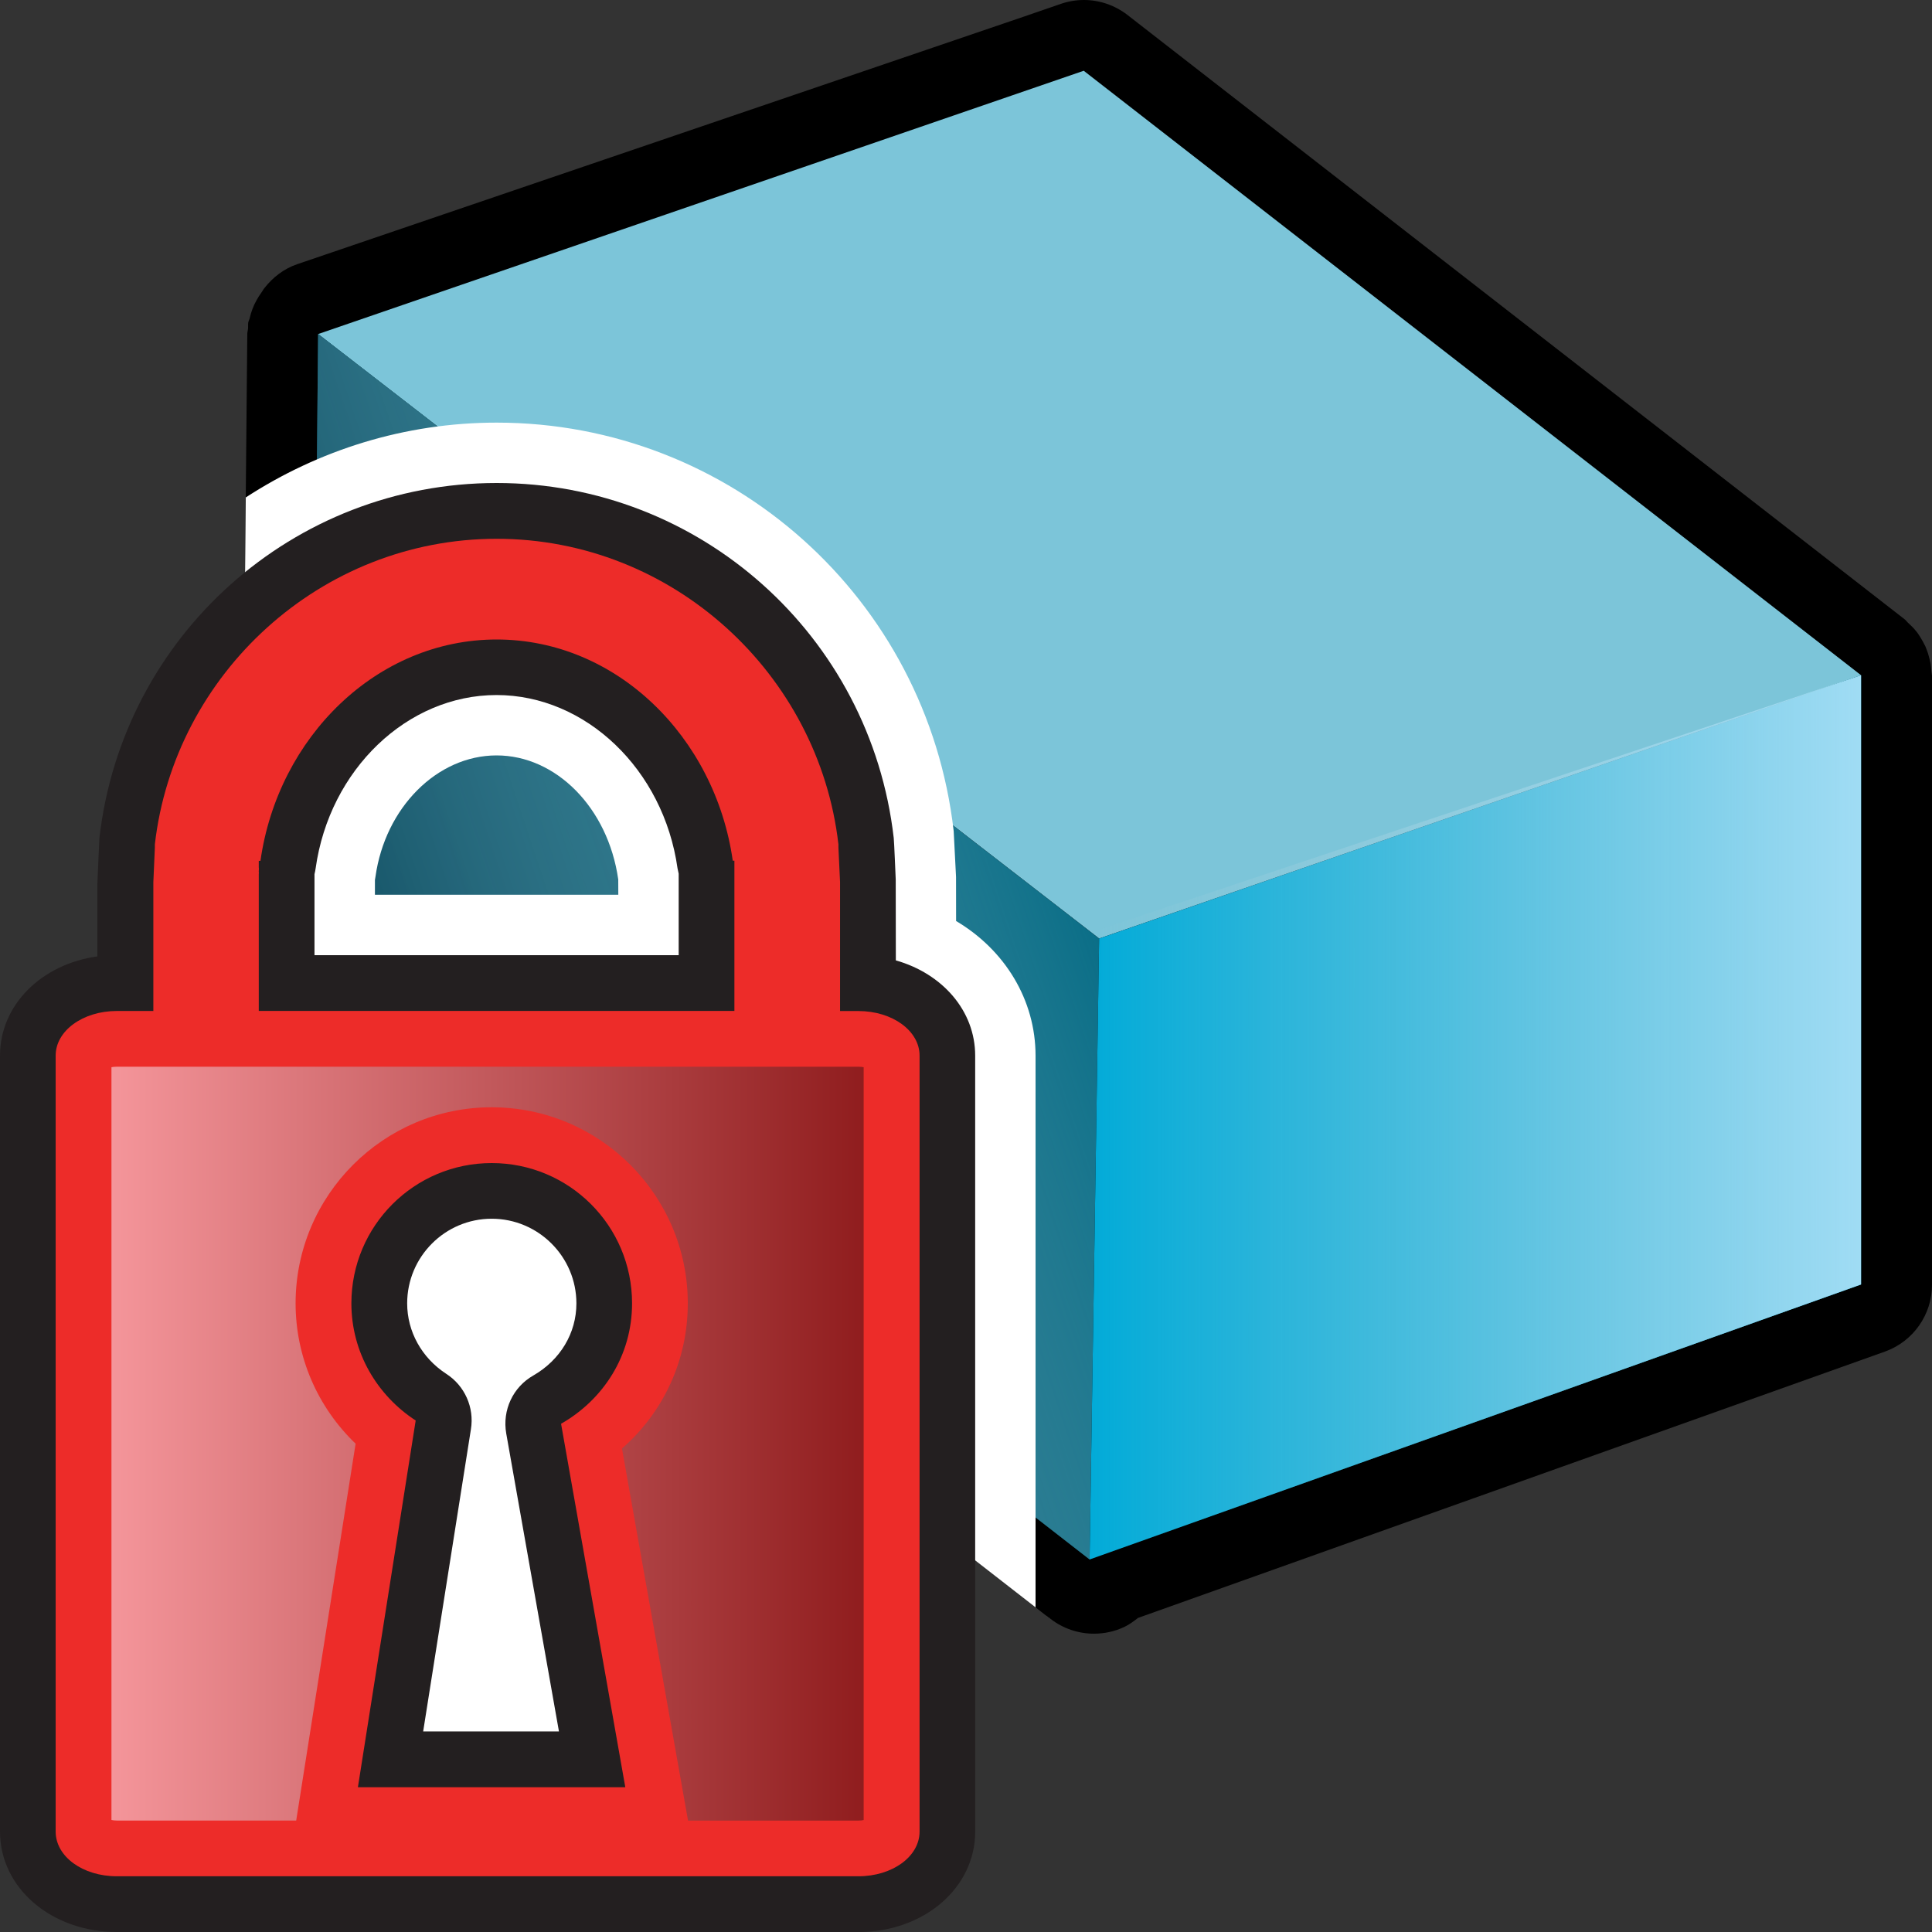 <?xml version="1.0" encoding="utf-8"?>
<!-- Generator: Adobe Illustrator 14.0.0, SVG Export Plug-In . SVG Version: 6.00 Build 43363)  -->
<!DOCTYPE svg PUBLIC "-//W3C//DTD SVG 1.1//EN" "http://www.w3.org/Graphics/SVG/1.1/DTD/svg11.dtd">
<svg version="1.1"
	 id="svg2" sodipodi:docbase="C:\Radix\dev\trunk\org.radixware\kernel\designer\src\common.resources\src\org\radixware\kernel\designer\resources\icons\ads\method" sodipodi:docname="method_static_private.svg" inkscape:version="0.45.1" sodipodi:version="0.32" inkscape:output_extension="org.inkscape.output.svg.inkscape" xmlns:ns="http://creativecommons.org/ns#" xmlns:dc="http://purl.org/dc/elements/1.1/" xmlns:cc="http://web.resource.org/cc/" xmlns:rdf="http://www.w3.org/1999/02/22-rdf-syntax-ns#" xmlns:svg="http://www.w3.org/2000/svg" xmlns:sodipodi="http://sodipodi.sourceforge.net/DTD/sodipodi-0.dtd" xmlns:inkscape="http://www.inkscape.org/namespaces/inkscape"
	 xmlns="http://www.w3.org/2000/svg" xmlns:xlink="http://www.w3.org/1999/xlink" x="0px" y="0px" width="32px" height="32px"
	 viewBox="0 0 32 32" enable-background="new 0 0 32 32" xml:space="preserve">
<rect x="0" y="0" width="32" height="32" fill="#333333" stroke="none"/>
<sodipodi:namedview  id="base" pagecolor="#ffffff" bordercolor="#000000" borderopacity="1.0" showgrid="true" inkscape:zoom="9.5861449" inkscape:cx="21.270549" inkscape:cy="2.8669512" inkscape:current-layer="layer1" inkscape:pageopacity="0.0" inkscape:pageshadow="2" inkscape:window-width="1280" inkscape:window-height="944" inkscape:window-x="0" inkscape:window-y="44" inkscape:document-units="px" inkscape:guide-bbox="true" showguides="true">
	</sodipodi:namedview>
<g>
	<g id="g3841_1_" transform="translate(23.993,2.295)">
		<path d="M7.997,8.82C7.993,8.777,7.989,8.736,7.983,8.695C7.971,8.639,7.958,8.582,7.941,8.527
			C7.927,8.488,7.914,8.451,7.898,8.412C7.872,8.359,7.845,8.309,7.814,8.26C7.792,8.227,7.772,8.19,7.744,8.16
			C7.707,8.111,7.662,8.068,7.617,8.027C7.593,8.006,7.576,7.979,7.552,7.961L-5.321-2.049C-5.53-2.21-5.783-2.295-6.04-2.295
			c-0.129,0-0.257,0.021-0.382,0.064L-7.034-2.02l-12.034,4.1c-0.222,0.075-0.407,0.219-0.545,0.396
			c-0.021,0.024-0.033,0.053-0.051,0.076c-0.03,0.041-0.055,0.081-0.08,0.126c-0.027,0.048-0.05,0.097-0.069,0.149
			c-0.018,0.049-0.033,0.097-0.044,0.147C-19.863,3-19.877,3.023-19.882,3.05c-0.004,0.03,0,0.062-0.002,0.094
			c-0.002,0.028-0.012,0.058-0.013,0.086l-0.097,10.284c-0.003,0.369,0.164,0.713,0.453,0.938l12.874,10.012
			c0.005,0.004,0.012,0.004,0.017,0.01c0.009,0.006,0.014,0.012,0.021,0.018c0.005,0.004,0.009,0.004,0.015,0.008l0.021,0.018
			c0.211,0.164,0.465,0.246,0.72,0.246c0.172,0,0.346-0.037,0.509-0.115c0.08-0.039,0.151-0.092,0.22-0.146l12.373-4.412
			c0.467-0.168,0.778-0.611,0.778-1.105V8.893C8.005,8.866,7.998,8.844,7.997,8.82z"/>
		<polygon id="polygon3780_1_" fill="#7CC5D9" points="6.832,8.889 -5.788,13.25 -18.724,3.238 -6.043,-1.123 		"/>
		<polygon id="polygon3782_1_" fill="#006882" points="-5.788,13.25 -5.946,23.535 -18.819,13.523 -18.724,3.238 		"/>
		
			<linearGradient id="SVGID_1_" gradientUnits="userSpaceOnUse" x1="-44.824" y1="-106.543" x2="-32.034" y2="-102.259" gradientTransform="matrix(1 0 0 -1 26.453 -91.135)">
			<stop  offset="0" style="stop-color:#0A485C"/>
			<stop  offset="1" style="stop-color:#B0D0DA;stop-opacity:0"/>
		</linearGradient>
		<polygon fill="url(#SVGID_1_)" points="-18.819,13.523 -18.724,3.238 -5.788,13.25 -5.946,23.535 		"/>
		<polygon id="polygon3784_1_" fill="#02ABD8" points="6.832,18.98 -5.946,23.535 -5.788,13.25 6.832,8.889 		"/>
		
			<linearGradient id="SVGID_2_" gradientUnits="userSpaceOnUse" x1="-32.399" y1="-107.347" x2="-19.621" y2="-107.347" gradientTransform="matrix(1 0 0 -1 26.453 -91.135)">
			<stop  offset="0" style="stop-color:#B0D0DA;stop-opacity:0"/>
			<stop  offset="1" style="stop-color:#A0DCF4"/>
		</linearGradient>
		<polygon fill="url(#SVGID_2_)" points="-5.747,13.09 6.832,8.889 6.832,18.98 -5.946,23.535 		"/>
	</g>
</g>
<path fill="#FFFFFF" d="M15.836,15.255l-0.001-0.73l-0.039-0.76C15.354,9.908,12.099,7,8.226,7C6.699,7,5.271,7.458,4.071,8.239
	L4,15.809c-0.003,0.369,0.164,0.713,0.453,0.938l12.699,9.876v-9.138C17.152,16.563,16.646,15.735,15.836,15.255z M6.21,14.821
	v-0.246c0.004-0.024,0.008-0.044,0.009-0.054c0.16-1.145,1.022-2.009,2.006-2.009c0.982,0,1.845,0.864,2.015,2.054
	c0,0.002,0.001,0.254,0.001,0.254H6.21z"/>
<rect x="3.914" y="18.596" fill="#FFFFFF" width="8.809" height="11.904"/>
<path fill="#231F20" d="M1.936,32C0.851,32,0,31.27,0,30.338V17.484c0-0.84,0.688-1.515,1.613-1.643v-1.205
	c0,0,0.031-0.74,0.034-0.76C2.033,10.526,4.86,8,8.226,8c3.364,0,6.192,2.526,6.577,5.879c0.006,0.035,0.033,0.688,0.033,0.688
	l0.002,1.34c0.771,0.219,1.314,0.834,1.314,1.578v12.854c0,0.934-0.853,1.662-1.937,1.662H1.936L1.936,32z M9.258,28.678
	l-0.873-4.934c-0.068-0.387,0.111-0.771,0.451-0.963c0.443-0.256,0.711-0.699,0.711-1.193c0-0.773-0.631-1.402-1.403-1.402
	s-1.4,0.629-1.4,1.402c0,0.467,0.241,0.902,0.646,1.166c0.307,0.197,0.468,0.557,0.41,0.918l-0.791,5.006H9.258z M11.241,15.821
	c0,0,0-1.348,0-1.35c-0.007-0.029-0.013-0.058-0.019-0.089c-0.231-1.637-1.521-2.87-2.998-2.87c-1.478,0-2.767,1.233-2.996,2.87
	c-0.005,0.033-0.011,0.064-0.019,0.097v1.342H11.241z"/>
<path id="rect4086_6_" fill="#ED2C29" d="M8.226,8.924c-2.917,0-5.337,2.238-5.661,5.061v0.053L2.54,14.611v0.027v0.686v0.191v1.23
	H1.936c-0.566,0-1.014,0.33-1.014,0.738v12.854c0,0.412,0.446,0.74,1.014,0.74h12.281c0.565,0,1.014-0.328,1.014-0.74V17.484
	c0-0.408-0.446-0.738-1.014-0.738h-0.303v-1.23v-0.191v-0.686v-0.027l-0.027-0.574v-0.053C13.563,11.162,11.143,8.924,8.226,8.924z
	 M8.226,10.592c1.985,0,3.62,1.617,3.911,3.664h0.027v0.084c0.002,0.008-0.002,0.018,0,0.027c0,0.008,0,0.016,0,0.024v0.082v2.271
	H4.286v-2.271c0.003-0.011,0.003-0.019,0-0.024v-0.027c0.003-0.012,0.003-0.021,0-0.027c0.003-0.012,0.003-0.02,0-0.027V14.34
	v-0.082h0.028C4.604,12.209,6.242,10.592,8.226,10.592z M8.144,19.264c1.284,0,2.325,1.039,2.325,2.324
	c0,0.865-0.477,1.596-1.176,1.994l1.064,6.02H5.928l0.957-6.074C6.25,23.115,5.82,22.404,5.82,21.588
	C5.82,20.303,6.861,19.264,8.144,19.264z"/>
<linearGradient id="SVGID_3_" gradientUnits="userSpaceOnUse" x1="562.826" y1="-922.79" x2="575.285" y2="-922.79" gradientTransform="matrix(1 0 0 -1 -560.981 -898.879)">
	<stop  offset="0" style="stop-color:#F4959A"/>
	<stop  offset="1" style="stop-color:#901D1E"/>
</linearGradient>
<path fill="url(#SVGID_3_)" d="M11.396,30.154l-1.094-6.162c0.691-0.605,1.09-1.467,1.09-2.404c0-1.791-1.457-3.248-3.249-3.248
	c-1.79,0-3.247,1.457-3.247,3.248c0,0.885,0.363,1.719,0.994,2.324l-0.984,6.242H1.936c-0.034,0-0.064-0.004-0.09-0.01V17.676
	c0.024-0.004,0.056-0.008,0.09-0.008h12.281c0.033,0,0.063,0.004,0.088,0.008v12.469c-0.022,0.006-0.055,0.01-0.088,0.01H11.396
	L11.396,30.154z"/>
</svg>
